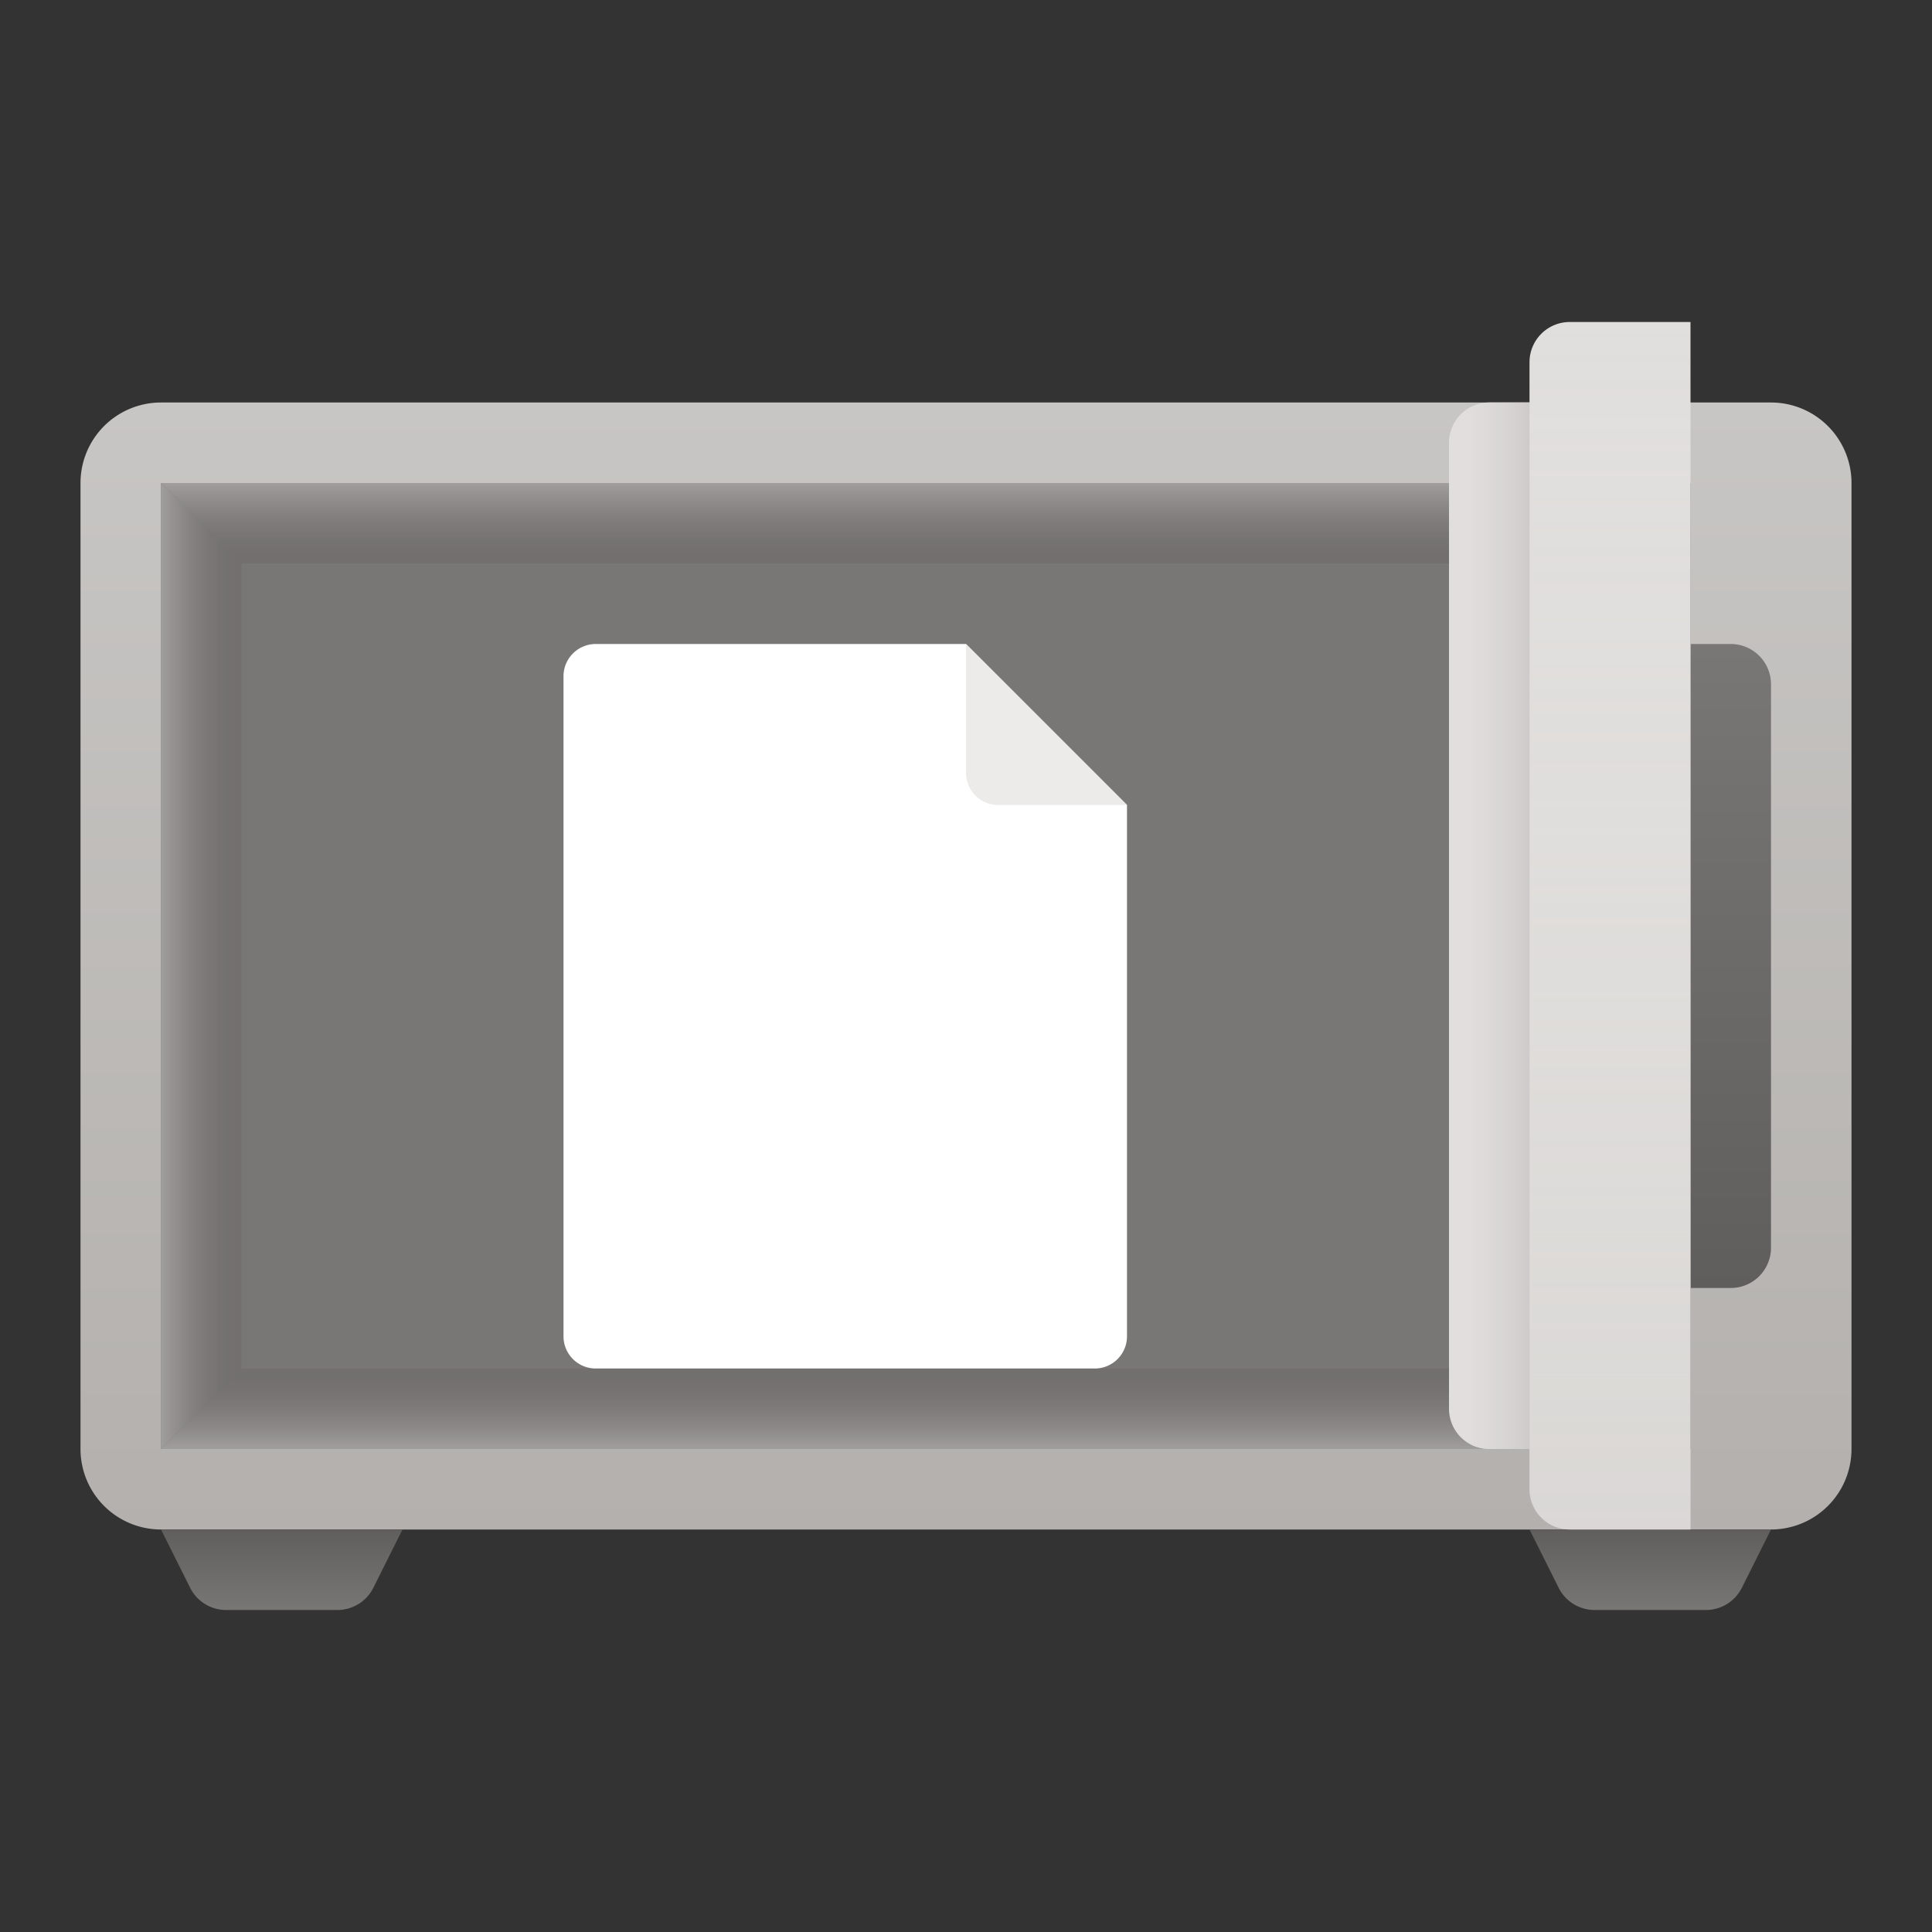 <svg xmlns="http://www.w3.org/2000/svg" viewBox="0 0 24 24"><rect x="0" y="0" width="24" height="24" fill="#333333" stroke="none"/><linearGradient id="a" gradientUnits="userSpaceOnUse" x1="12" y1="5" x2="12" y2="19"><stop offset="0" stop-color="#c8c6c4"/><stop offset="1" stop-color="#b3b0ad"/></linearGradient><path fill-rule="evenodd" clip-rule="evenodd" fill="url(#a)" d="M22 19H2a1 1 0 01-1-1V6a1 1 0 011-1h20a1 1 0 011 1v12a1 1 0 01-1 1z"/><linearGradient id="b" gradientUnits="userSpaceOnUse" x1="3.5" y1="20.023" x2="3.5" y2="18.986"><stop offset=".001" stop-color="#797775"/><stop offset="1" stop-color="#605e5c"/></linearGradient><path fill="url(#b)" d="M2.362 19.724a.5.5 0 00.447.276h1.382a.5.5 0 00.447-.276L5 19H2l.362.724z"/><linearGradient id="c" gradientUnits="userSpaceOnUse" x1="20.5" y1="20.023" x2="20.5" y2="18.986"><stop offset=".001" stop-color="#797775"/><stop offset="1" stop-color="#605e5c"/></linearGradient><path fill="url(#c)" d="M19.362 19.724a.5.5 0 00.447.276h1.382a.5.5 0 00.447-.276L22 19h-3l.362.724z"/><linearGradient id="d" gradientUnits="userSpaceOnUse" x1="21.5" y1="8" x2="21.5" y2="16"><stop offset=".001" stop-color="#797775"/><stop offset="1" stop-color="#605e5c"/></linearGradient><path fill="url(#d)" d="M21.5 16H21V8h.5a.5.5 0 01.5.5v7a.5.5 0 01-.5.5z"/><path fill-rule="evenodd" clip-rule="evenodd" fill="#797775" d="M2 6h19v12H2z"/><linearGradient id="e" gradientUnits="userSpaceOnUse" x1="2" y1="12" x2="3" y2="12"><stop offset="0" stop-color="#a19f9d"/><stop offset=".999" stop-color="#605e5c" stop-opacity=".3"/></linearGradient><path fill="url(#e)" d="M3 17l-1 1V6l1 1z"/><linearGradient id="f" gradientUnits="userSpaceOnUse" x1="10.5" y1="6" x2="10.5" y2="7"><stop offset="0" stop-color="#a19f9d"/><stop offset=".999" stop-color="#605e5c" stop-opacity=".3"/></linearGradient><path fill="url(#f)" d="M19 7H3L2 6h17z"/><linearGradient id="g" gradientUnits="userSpaceOnUse" x1="10.5" y1="18" x2="10.5" y2="17"><stop offset="0" stop-color="#a19f9d"/><stop offset=".999" stop-color="#605e5c" stop-opacity=".3"/></linearGradient><path fill="url(#g)" d="M19 18H2l1-1h16z"/><path fill-rule="evenodd" clip-rule="evenodd" fill="#E1DFDD" d="M21 19h-1.5a.5.5 0 01-.5-.5v-14a.5.5 0 01.5-.5H21v15zm-2-1h-.5a.5.5 0 01-.5-.5v-12a.5.5 0 01.5-.5h.5v13z"/><linearGradient id="h" gradientUnits="userSpaceOnUse" x1="20" y1="4" x2="20" y2="19"><stop offset="0" stop-color="#e1dfdd" stop-opacity="0"/><stop offset="1" stop-color="#bebbb8" stop-opacity=".2"/></linearGradient><path fill-rule="evenodd" clip-rule="evenodd" fill="url(#h)" d="M21 19h-1.5a.5.5 0 01-.5-.5v-14a.5.5 0 01.5-.5H21v15z"/><linearGradient id="i" gradientUnits="userSpaceOnUse" x1="18" y1="11.5" x2="19" y2="11.5"><stop offset="0" stop-color="#e1dfdd" stop-opacity="0"/><stop offset=".999" stop-color="#c8c6c4" stop-opacity=".8"/></linearGradient><path fill-rule="evenodd" clip-rule="evenodd" fill="url(#i)" d="M19 18h-.5a.5.5 0 01-.5-.5v-12a.5.5 0 01.5-.5h.5v13z"/><path fill-rule="evenodd" clip-rule="evenodd" fill="#FFF" d="M13.6 17H7.4a.4.4 0 01-.4-.4V8.4c0-.22.18-.4.4-.4H12l2 2v6.6a.4.4 0 01-.4.4z"/><path fill-rule="evenodd" clip-rule="evenodd" fill="#EDEBE9" d="M14 10h-1.6a.4.4 0 01-.4-.4V8"/></svg>